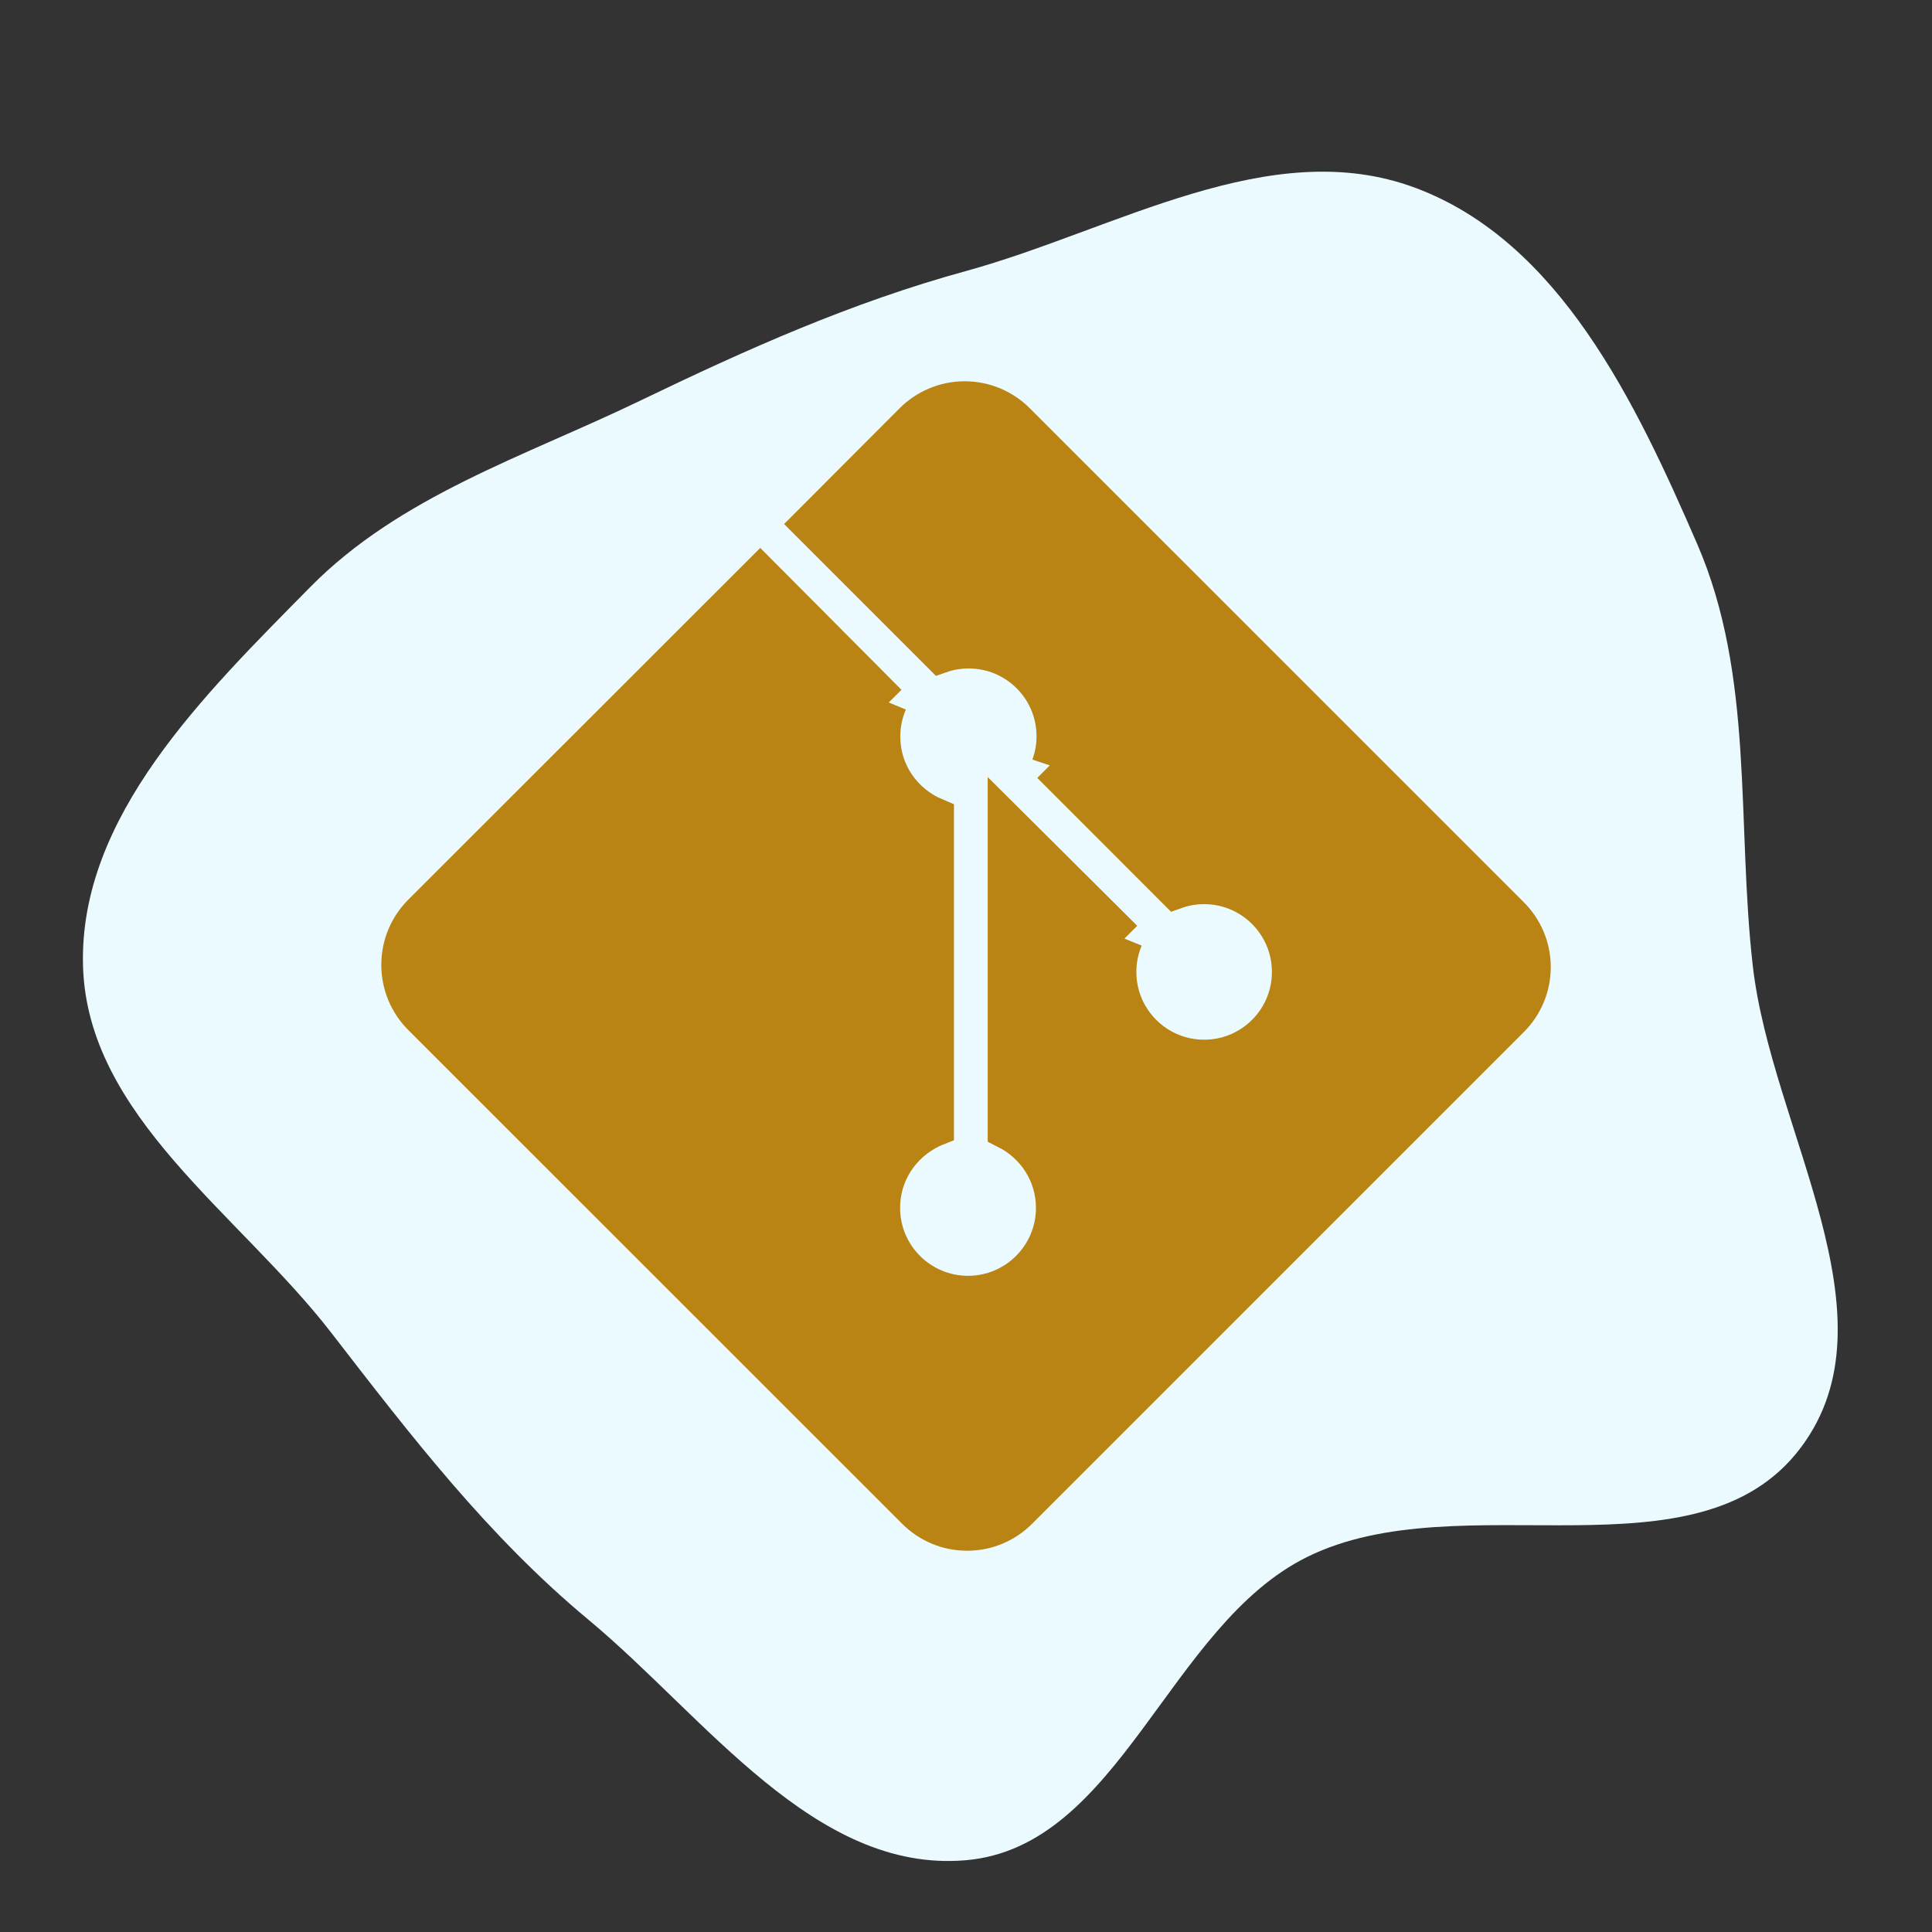 <!DOCTYPE svg PUBLIC "-//W3C//DTD SVG 1.1//EN" "http://www.w3.org/Graphics/SVG/1.1/DTD/svg11.dtd">
<!-- Uploaded to: SVG Repo, www.svgrepo.com, Transformed by: SVG Repo Mixer Tools -->
<svg fill="#b98413" width="205px" height="205px" viewBox="-9.6 -9.6 51.20 51.20" version="1.1" xmlns="http://www.w3.org/2000/svg" stroke="#b98413" transform="rotate(0)">
<rect x="-9.6" y="-9.6" width="51.20" height="51.20" fill="#333333" stroke="none"/>
<g id="SVGRepo_bgCarrier" stroke-width="0" transform="translate(0,0), scale(1)">
<path transform="translate(-9.6, -9.6), scale(1.6)" d="M16,30.811C18.554,30.587,19.352,26.923,21.651,25.788C24.196,24.53,28.115,26.248,29.824,23.981C31.462,21.81,29.341,18.702,29.032,16C28.76,13.624,29.062,11.202,28.11,9.008C27.095,6.668,25.831,4.002,23.442,3.111C21.037,2.213,18.475,3.809,16,4.489C14.098,5.011,12.373,5.783,10.596,6.64C8.68,7.564,6.628,8.212,5.135,9.727C3.395,11.494,1.305,13.521,1.375,16C1.445,18.485,3.963,20.105,5.484,22.071C6.809,23.785,8.082,25.444,9.748,26.829C11.681,28.436,13.496,31.03,16,30.811" fill="#ebfaff" strokewidth="0"/>
</g>
<g id="SVGRepo_tracerCarrier" stroke-linecap="round" stroke-linejoin="round"/>
<g id="SVGRepo_iconCarrier"> <title>git</title> <path d="M30.428 14.663l-13.095-13.094c-0.35-0.349-0.833-0.565-1.367-0.565s-1.017 0.216-1.367 0.565l0-0-2.713 2.718 3.449 3.449c0.22-0.077 0.473-0.121 0.737-0.121 1.269 0 2.297 1.028 2.297 2.297 0 0.269-0.046 0.526-0.131 0.766l0.005-0.016 3.322 3.324c0.222-0.079 0.479-0.125 0.746-0.125 1.268 0 2.296 1.028 2.296 2.296s-1.028 2.296-2.296 2.296c-1.268 0-2.296-1.028-2.296-2.296 0-0.313 0.063-0.611 0.176-0.883l-0.006 0.015-3.11-3.094v8.154c0.764 0.385 1.279 1.163 1.279 2.061 0 1.27-1.030 2.3-2.3 2.3s-2.3-1.030-2.3-2.3c0-0.634 0.256-1.207 0.671-1.623l-0 0c0.211-0.211 0.462-0.382 0.741-0.502l0.015-0.006v-8.234c-0.842-0.354-1.422-1.173-1.422-2.126 0-0.32 0.065-0.624 0.183-0.901l-0.006 0.015-3.389-3.405-8.98 8.974c-0.348 0.351-0.562 0.834-0.562 1.368s0.215 1.017 0.563 1.368l13.096 13.092c0.349 0.35 0.832 0.566 1.366 0.566s1.016-0.216 1.366-0.566l13.034-13.034c0.35-0.349 0.567-0.833 0.567-1.366s-0.217-1.017-0.567-1.366l-0-0z"/> </g>
</svg>
